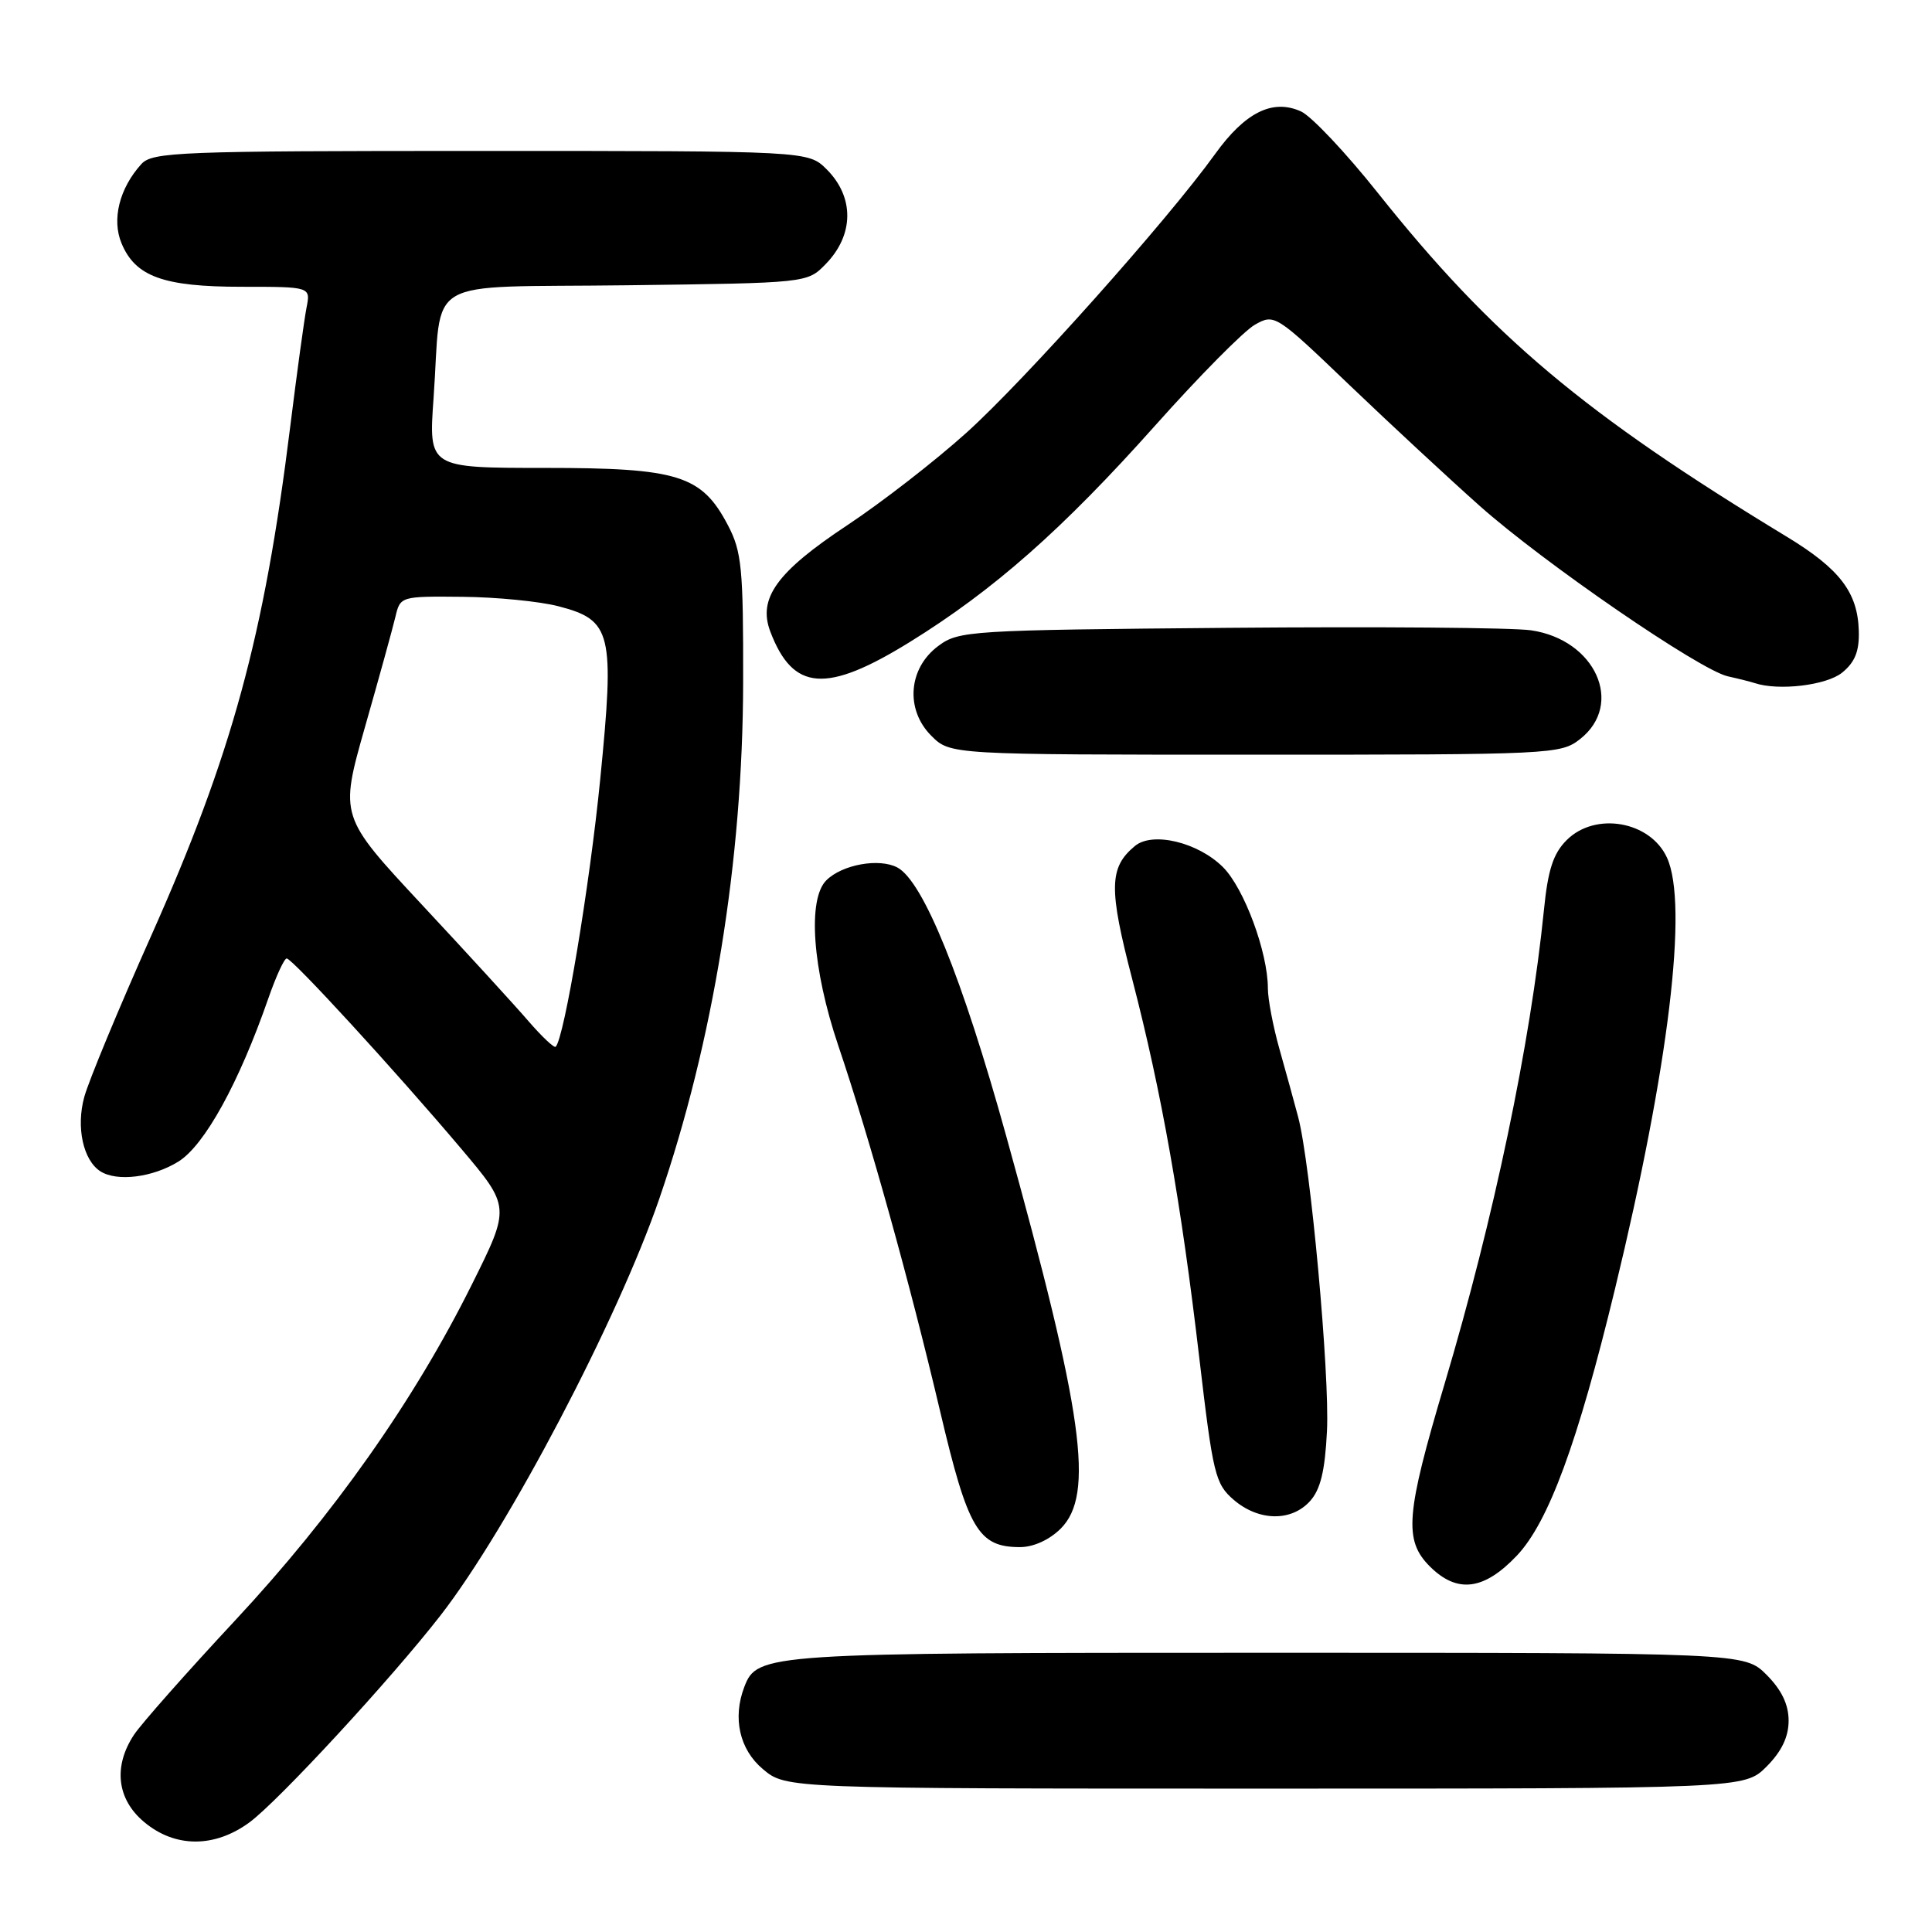 <?xml version="1.0" encoding="UTF-8" standalone="no"?>
<!DOCTYPE svg PUBLIC "-//W3C//DTD SVG 1.1//EN" "http://www.w3.org/Graphics/SVG/1.1/DTD/svg11.dtd" >
<svg xmlns="http://www.w3.org/2000/svg" xmlns:xlink="http://www.w3.org/1999/xlink" version="1.1" viewBox="0 0 256 256">
 <g >
 <path fill="currentColor"
d=" M 33.06 241.47 C 36.91 238.63 51.87 222.43 58.41 214.00 C 67.36 202.46 81.85 174.86 87.36 158.84 C 94.51 138.04 98.42 114.00 98.47 90.50 C 98.50 75.26 98.29 73.10 96.45 69.59 C 92.97 62.96 89.89 62.00 72.16 62.00 C 56.79 62.00 56.79 62.00 57.45 52.75 C 58.62 36.32 55.49 38.15 83.05 37.80 C 106.96 37.50 106.96 37.50 109.40 35.00 C 113.17 31.14 113.23 26.14 109.55 22.45 C 107.09 20.00 107.09 20.00 63.70 20.00 C 23.63 20.00 20.19 20.13 18.72 21.75 C 15.82 24.96 14.79 29.08 16.10 32.23 C 17.93 36.65 21.65 38.00 32.03 38.00 C 41.16 38.00 41.16 38.00 40.62 40.75 C 40.32 42.26 39.35 49.35 38.46 56.50 C 35.01 84.34 30.72 100.02 20.03 124.00 C 15.73 133.62 11.75 143.23 11.17 145.34 C 10.06 149.36 11.02 153.75 13.31 155.21 C 15.51 156.61 20.24 156.02 23.63 153.92 C 27.11 151.77 31.68 143.46 35.57 132.25 C 36.58 129.36 37.66 127.00 37.99 127.00 C 38.73 127.00 52.38 141.88 61.07 152.16 C 67.64 159.93 67.64 159.93 62.52 170.21 C 54.88 185.57 44.20 200.72 31.16 214.71 C 24.75 221.59 18.72 228.41 17.76 229.86 C 14.99 234.05 15.48 238.39 19.08 241.41 C 23.17 244.86 28.42 244.88 33.06 241.47 Z  M 234.08 234.08 C 236.07 232.08 237.00 230.15 237.00 228.00 C 237.00 225.85 236.07 223.92 234.08 221.92 C 231.15 219.00 231.15 219.00 168.03 219.00 C 101.27 219.00 100.34 219.06 98.62 223.54 C 97.05 227.64 97.99 231.82 101.08 234.41 C 104.15 237.00 104.15 237.00 167.65 237.00 C 231.15 237.00 231.15 237.00 234.08 234.08 Z  M 200.98 206.14 C 205.17 201.73 209.05 191.22 213.99 170.81 C 221.13 141.37 223.72 119.88 220.89 113.66 C 218.68 108.80 211.39 107.52 207.59 111.32 C 205.81 113.10 205.11 115.25 204.58 120.57 C 202.79 138.31 197.95 161.42 191.42 183.35 C 186.27 200.63 185.99 204.08 189.45 207.55 C 193.08 211.17 196.61 210.74 200.98 206.14 Z  M 140.55 202.55 C 145.04 198.05 143.57 187.45 133.32 150.50 C 127.51 129.55 122.34 116.79 118.91 114.95 C 116.51 113.67 111.59 114.55 109.49 116.65 C 106.98 119.16 107.65 128.39 111.06 138.50 C 115.26 150.93 120.51 169.78 124.57 187.00 C 128.26 202.67 129.63 205.00 135.16 205.00 C 136.94 205.00 139.05 204.04 140.55 202.55 Z  M 173.58 198.91 C 174.97 197.38 175.57 194.91 175.83 189.62 C 176.21 182.13 173.64 154.10 172.01 148.00 C 171.50 146.07 170.39 142.04 169.54 139.03 C 168.69 136.02 168.00 132.39 168.00 130.96 C 168.00 126.20 164.86 117.71 162.06 114.91 C 158.76 111.61 152.72 110.15 150.38 112.10 C 146.95 114.95 146.89 117.70 150.04 129.80 C 153.92 144.76 156.50 159.32 158.92 179.99 C 160.73 195.40 161.02 196.62 163.48 198.74 C 166.78 201.57 171.10 201.65 173.58 198.91 Z  M 209.37 97.93 C 215.25 93.30 211.41 84.77 202.88 83.52 C 200.47 83.16 182.44 83.02 162.82 83.19 C 128.40 83.49 127.04 83.57 124.32 85.60 C 120.35 88.55 119.93 94.02 123.40 97.49 C 125.91 100.00 125.91 100.00 166.32 100.00 C 205.69 100.00 206.80 99.95 209.37 97.93 Z  M 244.09 89.13 C 245.79 87.75 246.38 86.29 246.30 83.60 C 246.16 78.50 243.78 75.39 236.81 71.15 C 209.90 54.83 197.72 44.59 182.57 25.56 C 178.35 20.25 173.77 15.40 172.40 14.77 C 168.64 13.06 164.99 14.87 161.00 20.42 C 154.70 29.18 135.81 50.35 128.08 57.32 C 123.91 61.08 116.79 66.60 112.26 69.60 C 102.93 75.78 100.40 79.28 102.07 83.69 C 105.08 91.59 109.47 91.92 120.54 85.08 C 131.68 78.19 140.79 70.15 153.08 56.37 C 158.90 49.84 164.84 43.83 166.29 43.02 C 168.88 41.56 169.04 41.66 178.81 51.02 C 184.26 56.23 192.01 63.42 196.03 67.00 C 204.54 74.58 225.28 88.82 228.96 89.62 C 230.36 89.93 231.95 90.33 232.50 90.51 C 235.68 91.57 242.01 90.81 244.09 89.13 Z  M 70.00 135.28 C 68.21 133.20 61.85 126.25 55.87 119.84 C 45.00 108.17 45.00 108.17 48.36 96.34 C 50.22 89.83 52.03 83.26 52.39 81.75 C 53.03 79.02 53.09 79.00 61.27 79.08 C 65.80 79.12 71.52 79.69 73.99 80.33 C 81.07 82.17 81.46 83.80 79.53 103.28 C 78.15 117.26 74.77 137.57 73.63 138.70 C 73.43 138.90 71.80 137.36 70.00 135.28 Z "/>
</g>
</svg>